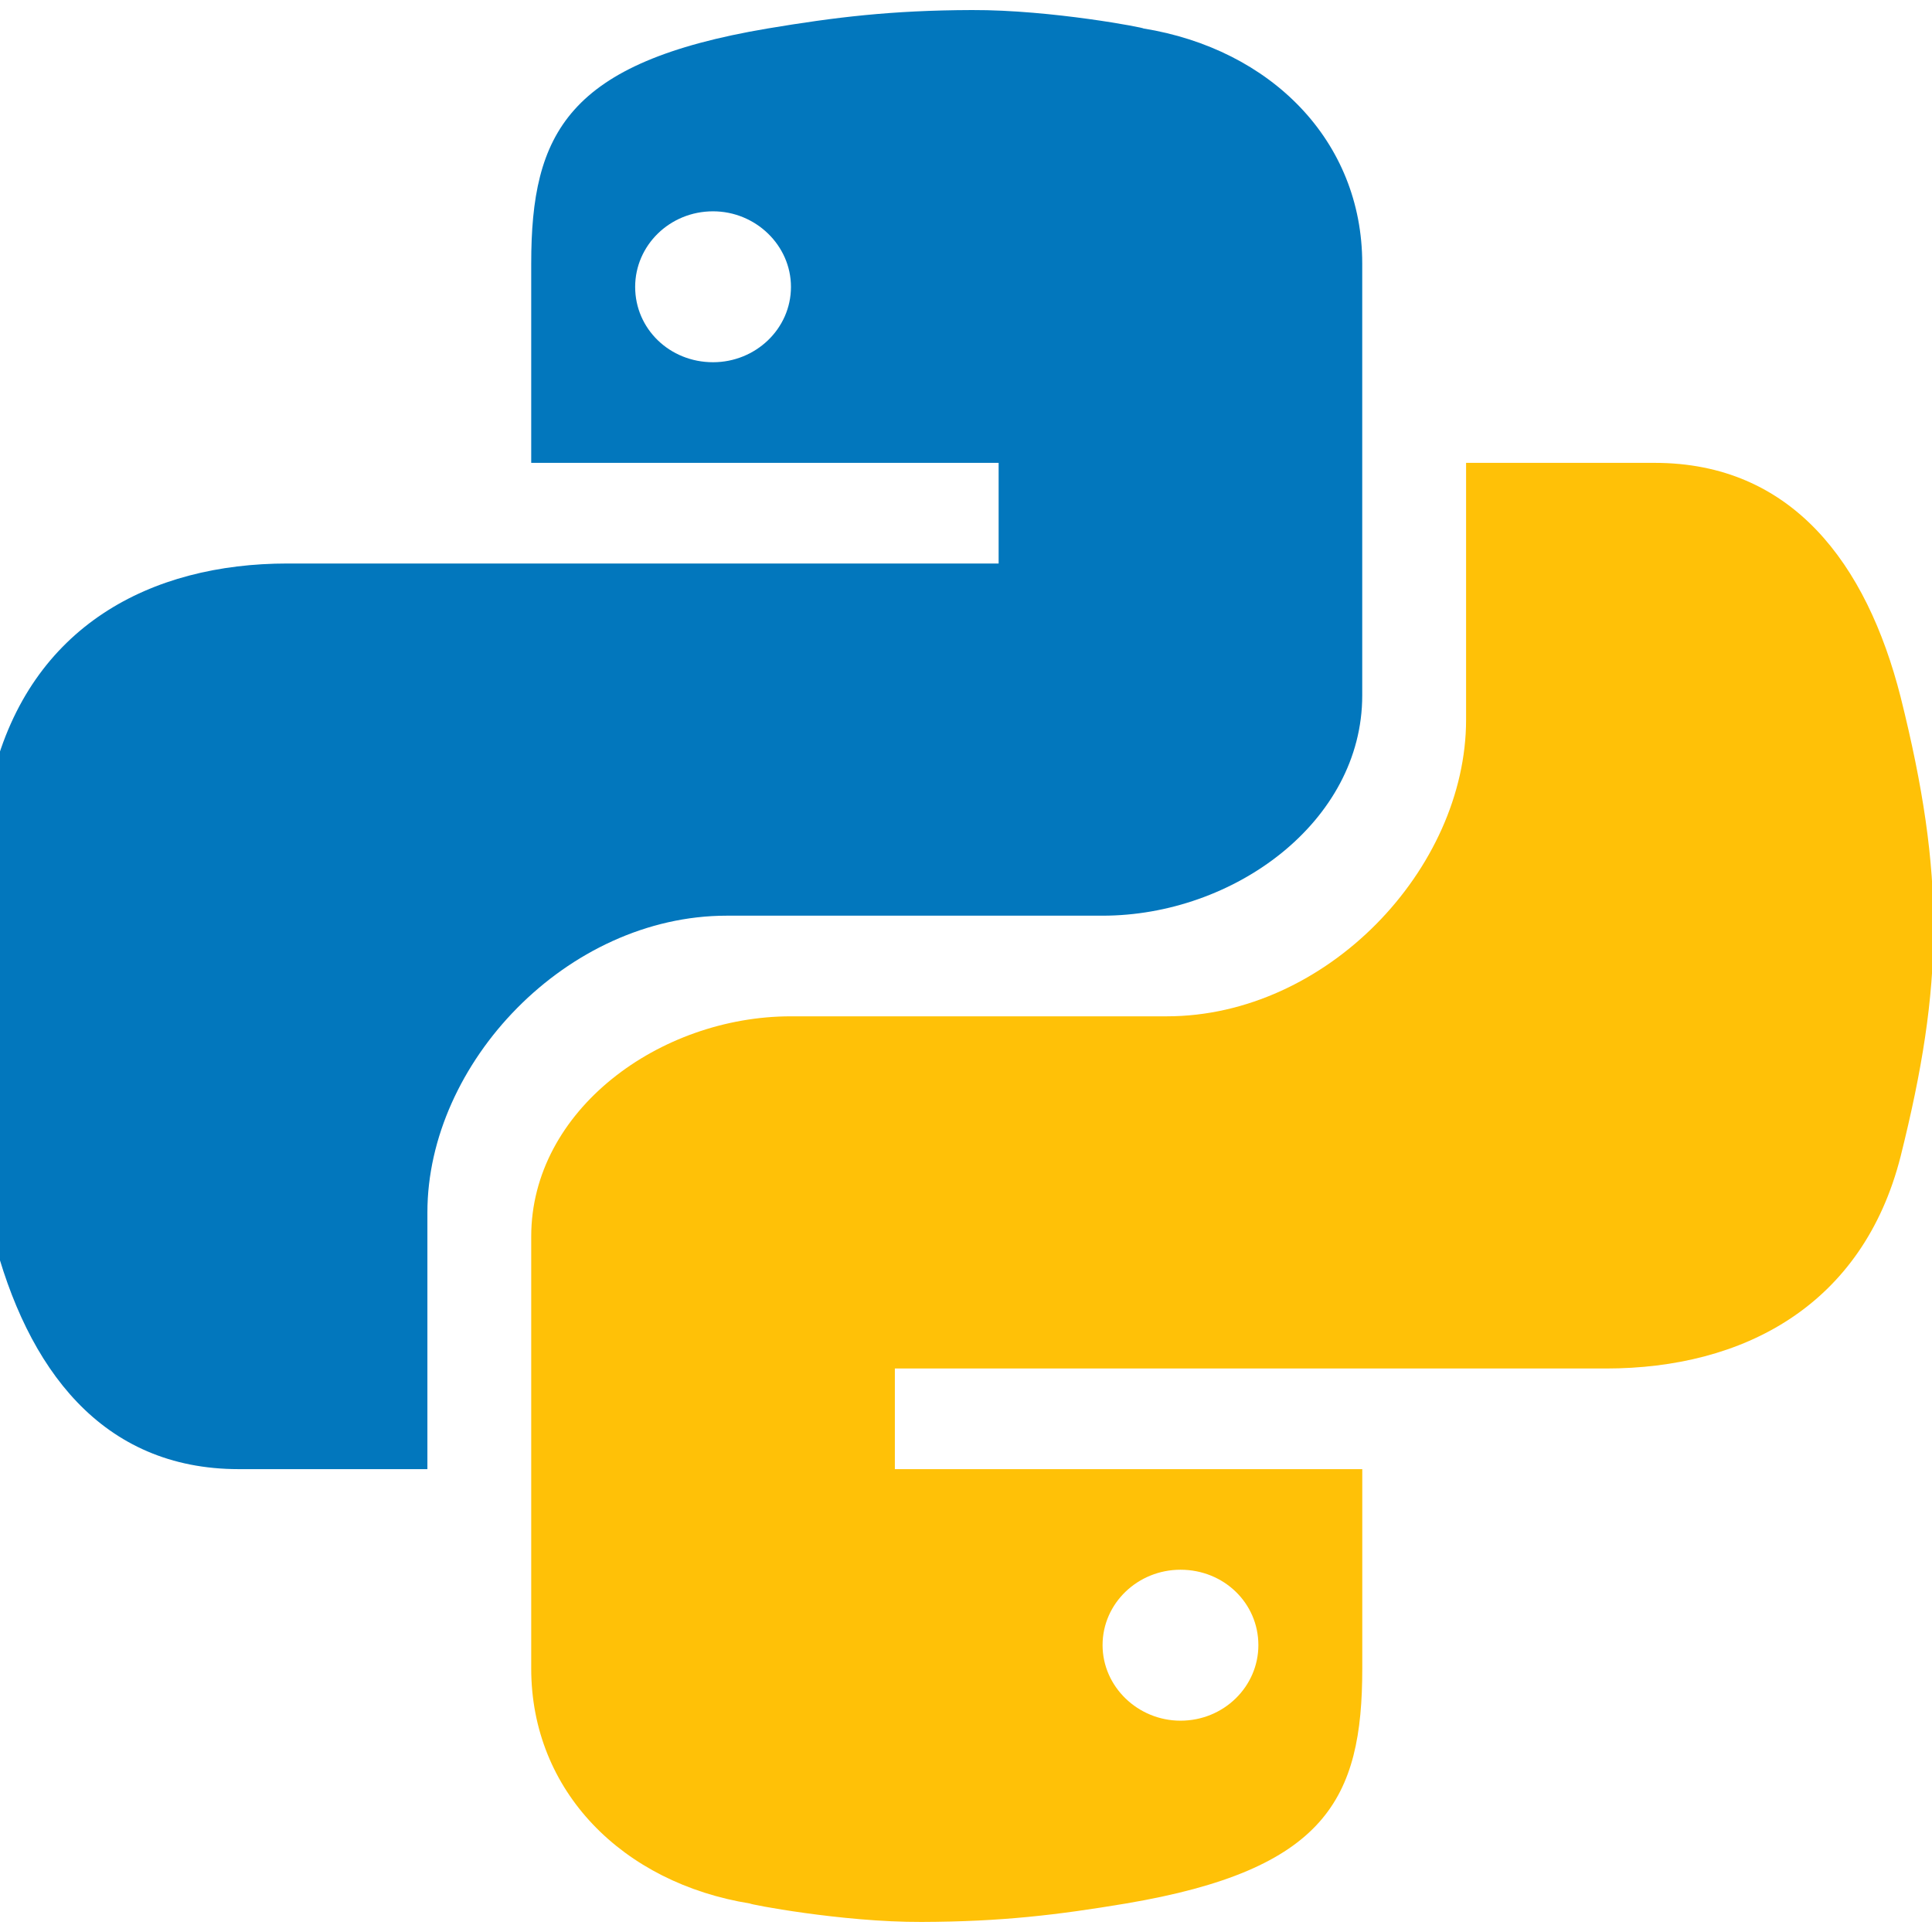 <svg width="45" height="45" viewBox="0 0 45 45" fill="none" xmlns="http://www.w3.org/2000/svg">
<g clip-path="url(#clip0_212_192)">
<path d="M22.637 0.234C20.756 0.24 19.452 0.401 17.876 0.664C13.221 1.45 12.373 3.098 12.373 6.137V10.781H23.26V13.125H11.96H6.697C3.509 13.125 0.718 14.58 -0.166 18.069C-1.166 22.073 -1.21 24.581 -0.166 28.762C0.626 31.881 2.372 34.219 5.561 34.219H9.955V28.238C9.955 24.762 13.204 21.328 16.928 21.328H25.681C28.733 21.328 31.729 19.146 31.729 16.199V6.137C31.729 3.279 29.601 1.141 26.627 0.662C26.701 0.655 24.503 0.227 22.637 0.234ZM16.608 4.922C17.601 4.922 18.423 5.715 18.423 6.682C18.423 7.658 17.601 8.437 16.608 8.437C15.596 8.437 14.794 7.659 14.794 6.682C14.794 5.719 15.596 4.922 16.608 4.922Z" fill="#0277BD"/>
<path d="M21.465 44.766C23.346 44.76 24.651 44.599 26.227 44.336C30.882 43.55 31.73 41.902 31.73 38.863V34.219H20.843V31.875H32.145H37.407C40.595 31.875 43.386 30.419 44.27 26.931C45.27 22.927 45.314 20.419 44.27 16.238C43.477 13.119 41.731 10.781 38.541 10.781H34.148V16.762C34.148 20.238 30.898 23.672 27.175 23.672H18.422C15.37 23.672 12.373 25.854 12.373 28.801V38.863C12.373 41.721 14.501 43.859 17.476 44.338C17.402 44.345 19.6 44.773 21.465 44.766ZM27.496 40.078C26.503 40.078 25.681 39.285 25.681 38.318C25.681 37.342 26.503 36.562 27.496 36.562C28.508 36.562 29.31 37.341 29.31 38.318C29.31 39.281 28.507 40.078 27.496 40.078Z" fill="#FFC107"/>
</g>
<defs>
<clipPath id="clip0_212_192">
<rect width="45" height="45" fill="white"/>
</clipPath>
</defs>
</svg>
